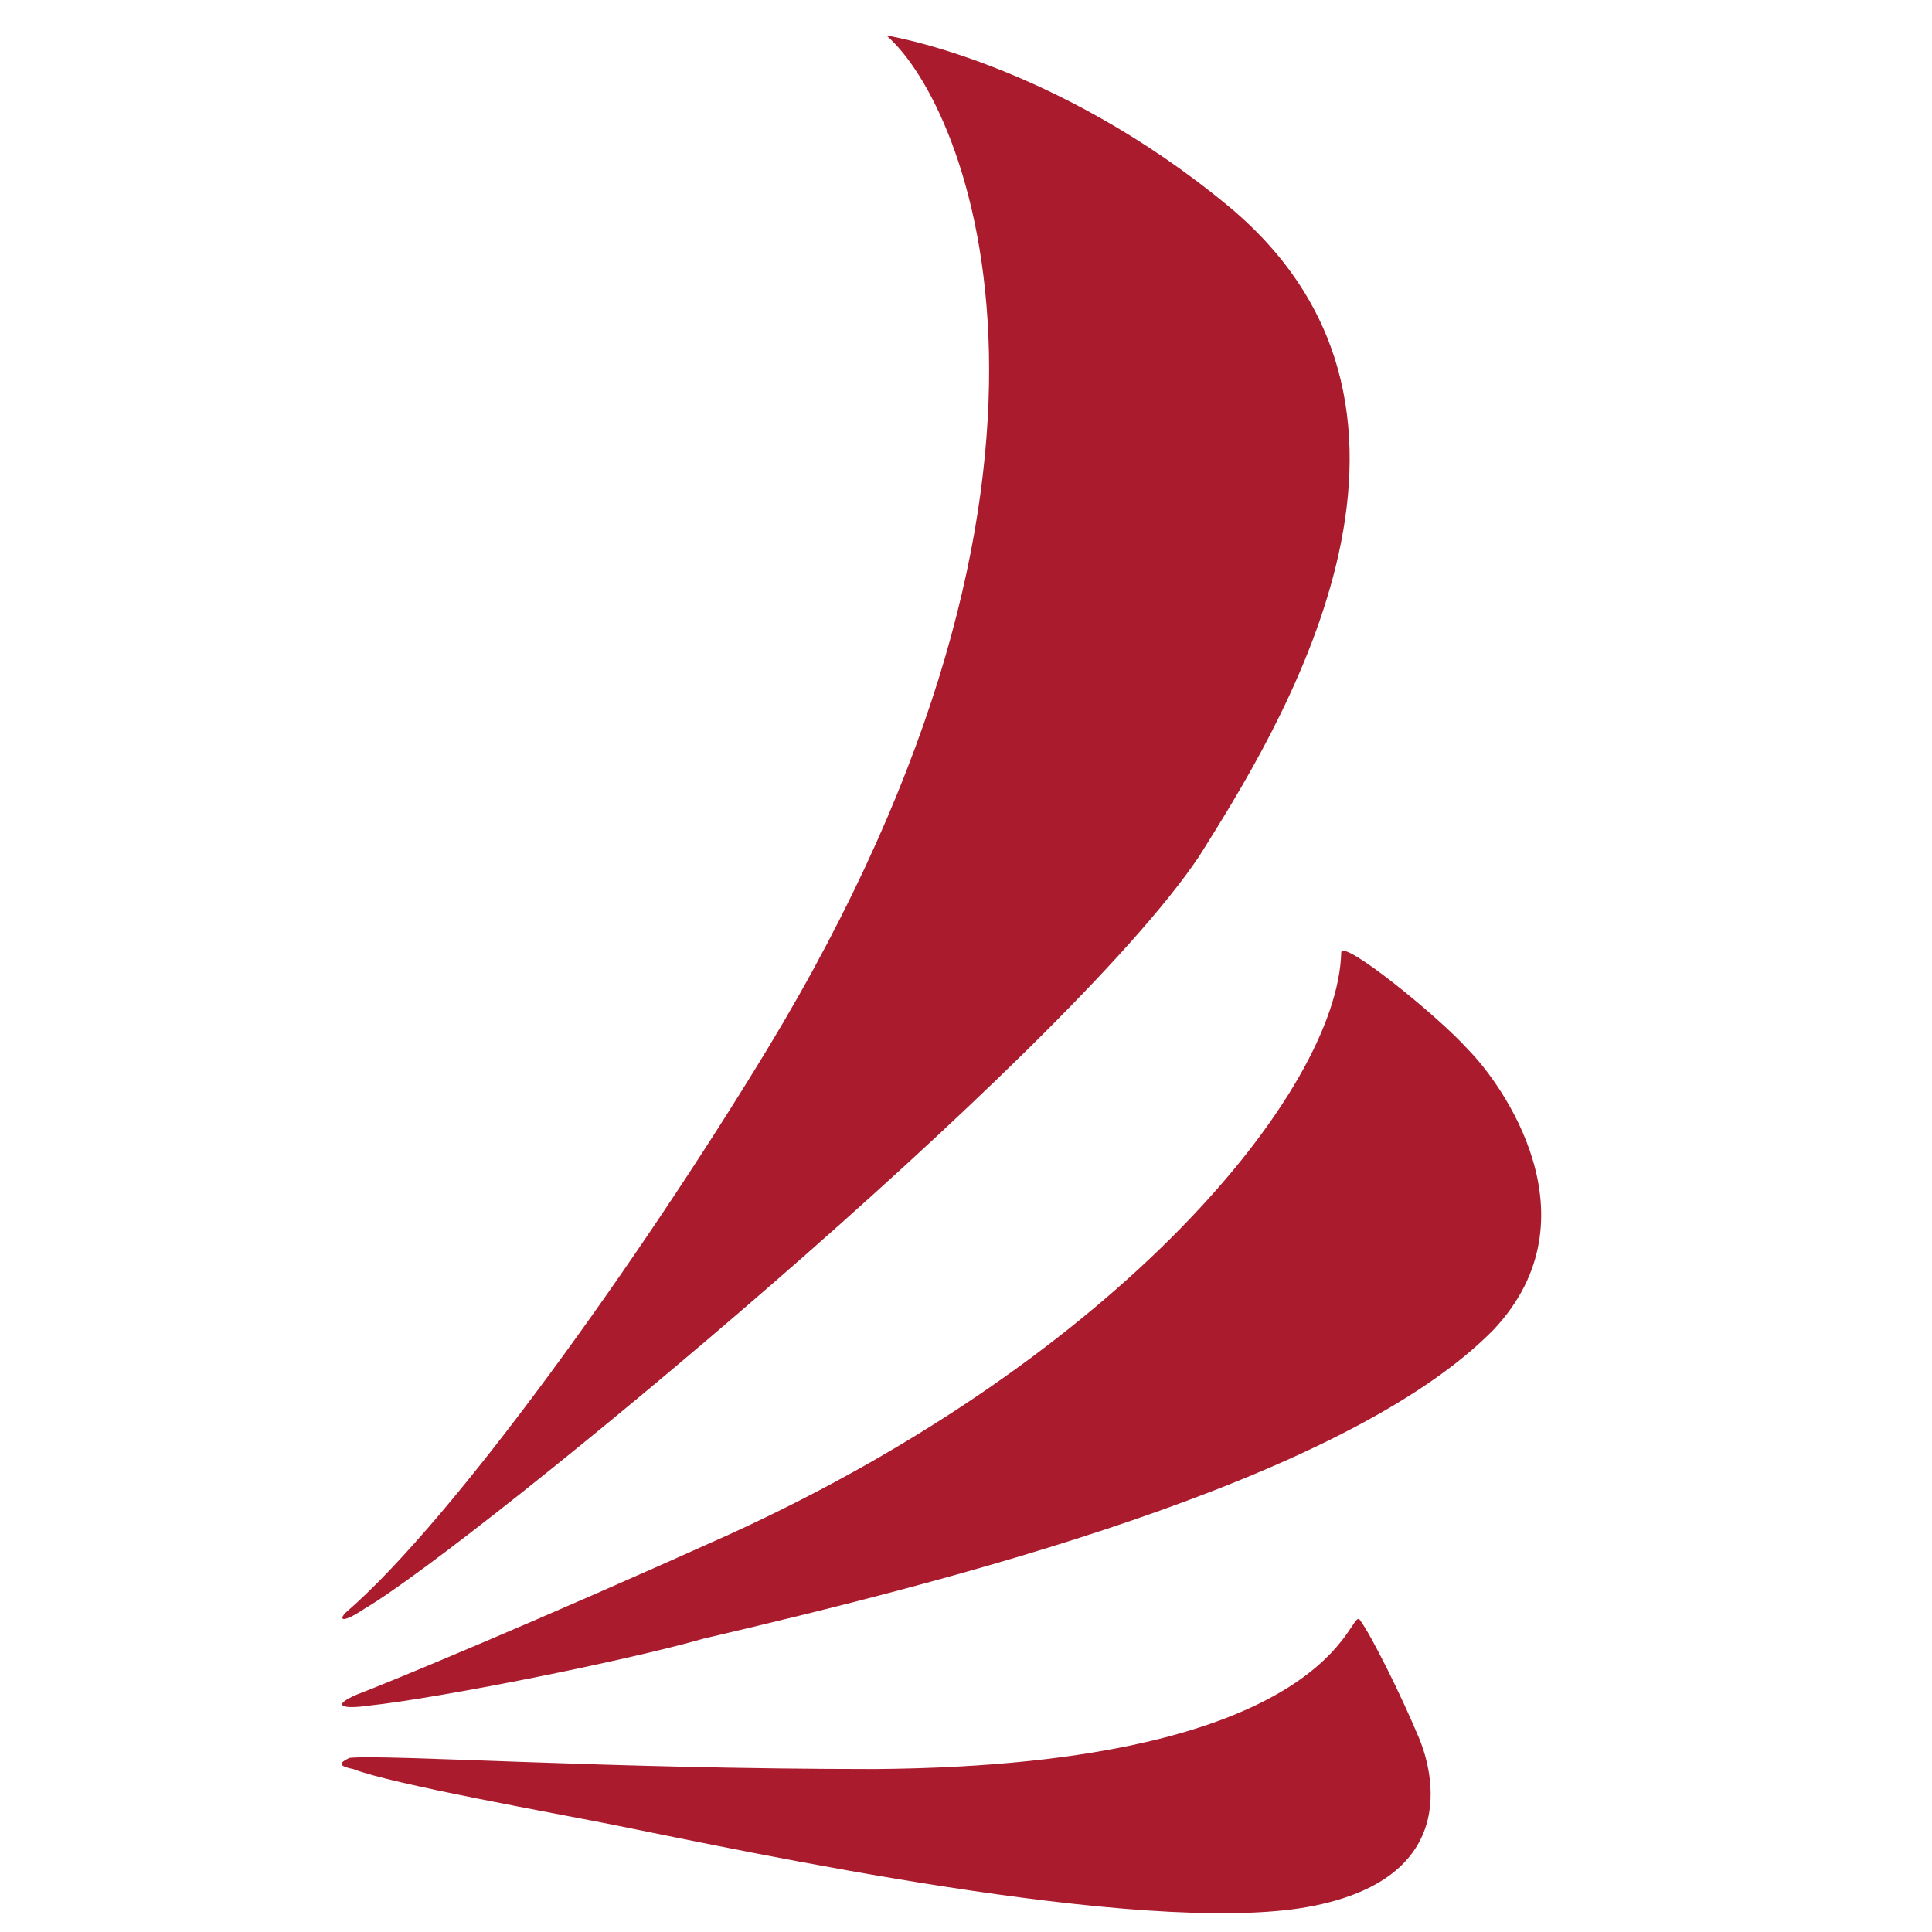 <svg width="32" height="32" viewBox="0 0 32 32" fill="none" xmlns="http://www.w3.org/2000/svg">
<path d="M14.681 0.587C16.04 1.76 18.51 7.812 12.706 17.383C10.606 20.841 7.518 25.164 5.728 26.708C5.604 26.831 5.666 26.893 6.036 26.646C7.827 25.596 17.646 17.507 19.869 14.172C21.104 12.196 24.5 6.886 20.363 3.428C17.46 1.019 14.681 0.587 14.681 0.587Z" fill="#A91B2D"/>
<path d="M22.215 15.778C22.153 18.063 18.572 22.447 12.088 25.411C8.939 26.831 6.407 27.881 5.913 28.066C5.481 28.252 5.666 28.313 6.098 28.252C7.271 28.128 10.359 27.511 11.656 27.14C15.608 26.214 22.277 24.547 24.747 22.015C26.476 20.162 24.87 17.939 24.315 17.383C23.821 16.828 22.215 15.531 22.215 15.778Z" fill="#A91B2D"/>
<path d="M22.524 26.831C22.339 26.584 22.215 29.24 14.496 29.301C10.05 29.301 6.407 29.054 5.789 29.116C5.666 29.178 5.542 29.24 5.851 29.301C6.469 29.548 9.247 30.042 10.174 30.228C12.335 30.66 18.881 32.08 21.659 31.586C24.376 31.092 23.635 29.116 23.512 28.807C23.203 28.066 22.709 27.078 22.524 26.831" fill="#A91B2D"/>
</svg>
